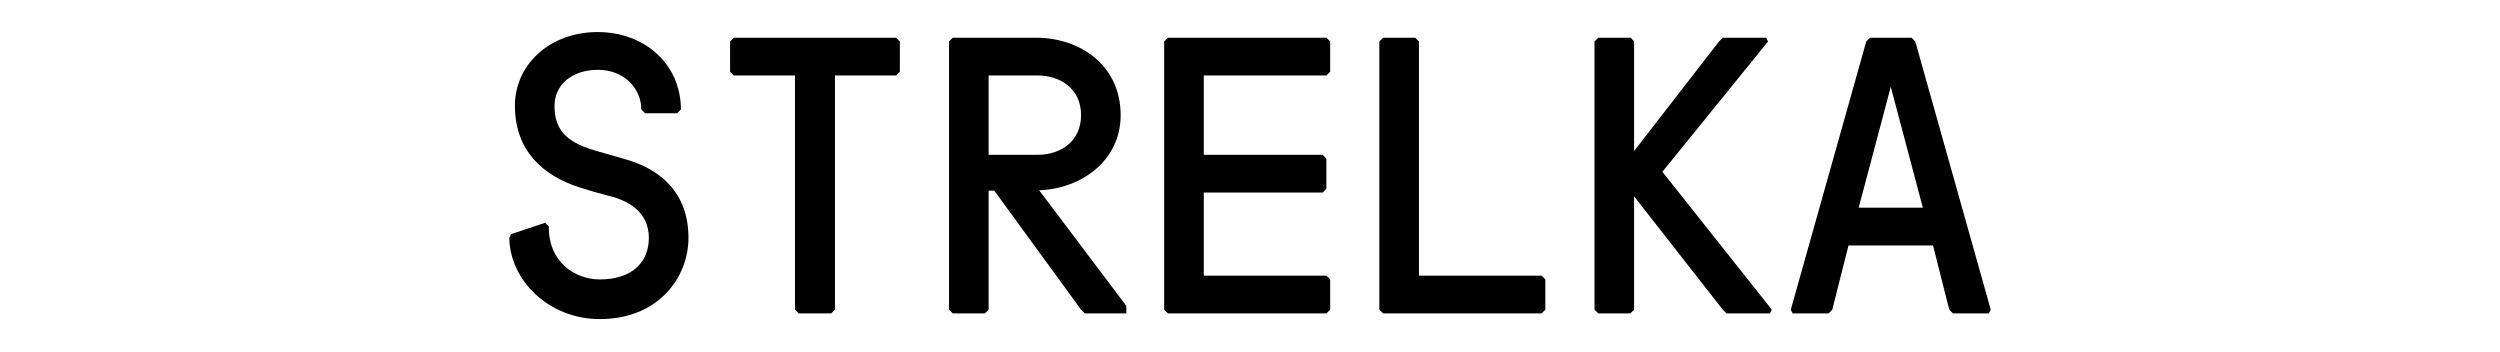 <svg width="270" height="38" viewBox="0 0 270 38" fill="none" xmlns="http://www.w3.org/2000/svg">
<rect width="270" height="38" fill="white"/>
<path d="M73.132 12.231L73.539 11.823C73.539 6.929 69.627 3.461 64.534 3.461C59.441 3.461 55.611 6.929 55.611 11.415C55.611 16.31 58.667 18.961 62.538 20.226C63.556 20.552 64.82 20.919 65.797 21.164C67.794 21.654 70.076 22.836 70.076 25.692C70.076 28.343 68.242 30.178 64.779 30.178C61.967 30.178 59.197 28.139 59.278 24.468L58.871 24.06L55.204 25.284L55 25.692C55.081 30.26 59.237 34.461 64.779 34.461C71.094 34.461 74.354 29.975 74.354 25.692C74.354 20.797 71.298 18.227 67.427 17.167L64.168 16.229C60.989 15.29 59.889 13.863 59.889 11.415C59.889 9.213 61.723 7.54 64.575 7.54C67.427 7.54 69.261 9.58 69.261 11.823L69.668 12.231H73.132Z" fill="black"/>
<path d="M78.849 7.744L79.256 8.152H85.857V33.442L86.264 33.85H89.768L90.176 33.442V8.152H96.776L97.184 7.744V4.481L96.776 4.073H79.256L78.849 4.481V7.744Z" fill="black"/>
<path d="M102.493 33.442L102.901 33.85H106.364L106.771 33.442V20.593H107.383L116.754 33.442L117.161 33.85H121.643V33.034L112.231 20.552C116.754 20.389 121.032 17.371 121.032 12.435C121.032 7.132 116.754 4.073 111.865 4.073H102.901L102.493 4.481V33.442ZM106.771 16.718V8.152H112.068C114.513 8.152 116.754 9.58 116.754 12.435C116.754 15.29 114.513 16.718 112.068 16.718H106.771Z" fill="black"/>
<path d="M125.73 33.442L126.138 33.85H143.251L143.658 33.442V30.178L143.251 29.771H130.009V20.797H142.843L143.251 20.389V17.126L142.843 16.718H130.009V8.152H143.251L143.658 7.744V4.481L143.251 4.073H126.138L125.73 4.481V33.442Z" fill="black"/>
<path d="M148.968 33.442L149.375 33.85H166.488L166.896 33.442V30.178L166.488 29.771H153.246V4.481L152.839 4.073H149.375L148.968 4.481V33.442Z" fill="black"/>
<path d="M186.058 4.073L185.651 4.481L176.483 16.31V4.481L176.117 4.073H172.613L172.205 4.481V33.442L172.613 33.85H176.076L176.483 33.442V21.205L186.058 33.442L186.466 33.85H191.152L191.355 33.442L179.539 18.553L190.948 4.481L190.744 4.073H186.058Z" fill="black"/>
<path d="M193.405 33.442L193.609 33.85H197.48L197.887 33.442L199.639 26.508H208.766L210.518 33.442L210.925 33.85H214.796L215 33.442L206.851 4.481L206.444 4.073H201.962L201.554 4.481L193.405 33.442ZM204.203 9.376L207.666 22.428H200.739L204.203 9.376Z" fill="black"/>
</svg>
